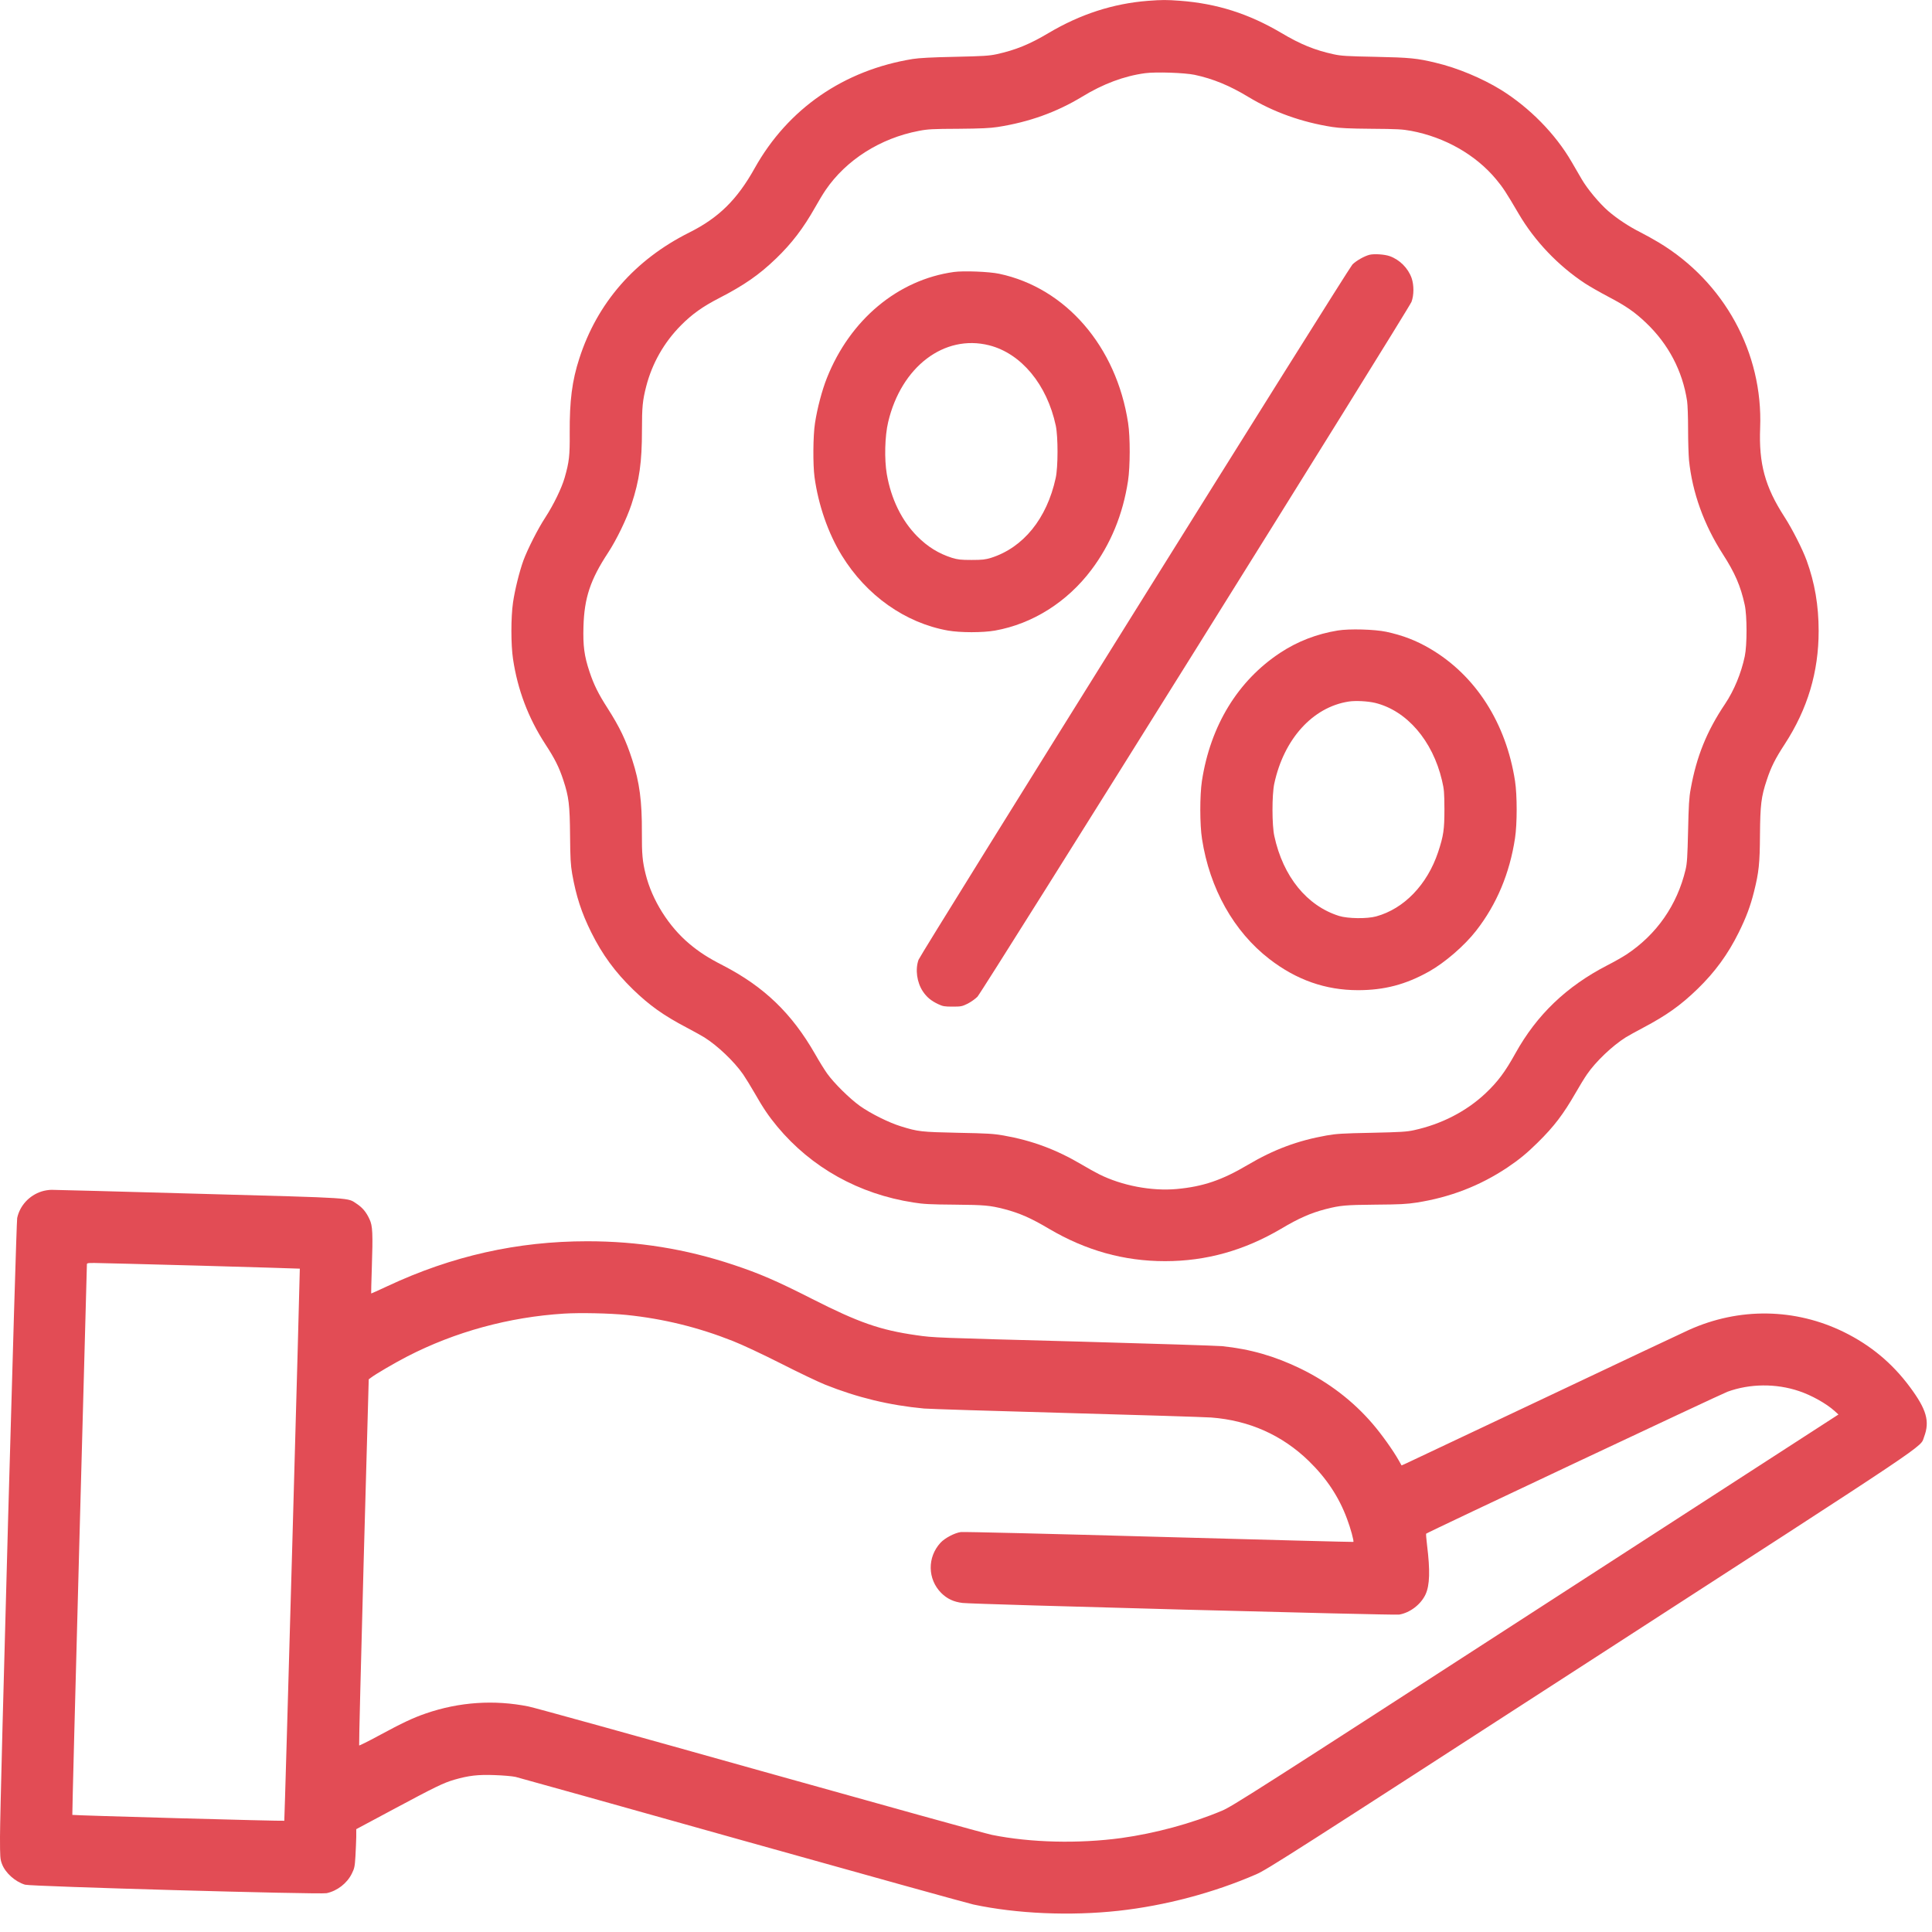 <svg width="76" height="76" viewBox="0 0 76 76" fill="none" xmlns="http://www.w3.org/2000/svg">
<path d="M45.153 0.033C43.791 0.14 42.5 0.556 41.248 1.299C40.501 1.744 39.95 1.968 39.206 2.132C38.904 2.196 38.687 2.21 37.56 2.235C36.656 2.253 36.155 2.281 35.906 2.32C33.192 2.761 30.997 4.276 29.689 6.613C28.995 7.858 28.269 8.57 27.11 9.149C24.972 10.22 23.493 11.913 22.788 14.104C22.504 14.979 22.404 15.758 22.411 17.031C22.418 17.931 22.39 18.169 22.212 18.792C22.095 19.201 21.775 19.859 21.451 20.357C21.159 20.801 20.757 21.598 20.59 22.046C20.434 22.477 20.252 23.206 20.181 23.7C20.096 24.28 20.096 25.361 20.181 25.923C20.363 27.14 20.782 28.242 21.447 29.267C21.824 29.843 21.992 30.177 22.159 30.686C22.376 31.344 22.415 31.653 22.425 32.877C22.433 33.773 22.447 34.011 22.507 34.37C22.664 35.256 22.874 35.904 23.261 36.682C23.692 37.55 24.197 38.24 24.905 38.927C25.552 39.553 26.1 39.944 27.014 40.424C27.309 40.581 27.619 40.751 27.707 40.808C28.234 41.139 28.881 41.758 29.233 42.263C29.333 42.409 29.536 42.74 29.685 42.999C30.03 43.604 30.24 43.91 30.578 44.319C31.919 45.93 33.786 46.972 35.931 47.303C36.322 47.367 36.603 47.381 37.56 47.388C38.737 47.399 38.936 47.417 39.509 47.563C40.103 47.719 40.554 47.915 41.266 48.338C42.717 49.192 44.211 49.611 45.829 49.611C47.448 49.611 48.941 49.192 50.393 48.338C51.104 47.915 51.556 47.719 52.15 47.563C52.726 47.417 52.922 47.399 54.099 47.388C55.063 47.381 55.333 47.367 55.728 47.306C57.044 47.1 58.214 46.648 59.292 45.93C59.758 45.617 60.067 45.364 60.494 44.941C61.134 44.312 61.497 43.831 61.974 43.003C62.123 42.74 62.329 42.405 62.432 42.256C62.774 41.758 63.425 41.139 63.951 40.808C64.04 40.751 64.349 40.581 64.645 40.424C65.559 39.94 66.114 39.546 66.775 38.905C67.465 38.237 67.977 37.532 68.397 36.682C68.692 36.085 68.856 35.647 68.998 35.078C69.19 34.31 69.226 33.972 69.233 32.841C69.244 31.657 69.279 31.347 69.5 30.686C69.667 30.177 69.834 29.843 70.211 29.267C71.107 27.886 71.541 26.435 71.541 24.82C71.541 23.817 71.388 22.925 71.068 22.046C70.901 21.591 70.499 20.801 70.193 20.328C69.432 19.151 69.183 18.24 69.24 16.828C69.354 13.876 67.828 11.088 65.249 9.537C65.054 9.42 64.734 9.242 64.538 9.142C64.09 8.918 63.62 8.609 63.265 8.303C62.92 8.004 62.443 7.435 62.219 7.047C62.127 6.887 61.949 6.581 61.824 6.368C61.188 5.269 60.17 4.234 59.043 3.533C58.303 3.078 57.328 2.669 56.482 2.47C55.749 2.292 55.461 2.263 54.099 2.235C52.986 2.214 52.751 2.199 52.463 2.135C51.726 1.975 51.157 1.744 50.41 1.299C49.123 0.538 47.874 0.14 46.416 0.03C45.883 -0.009 45.719 -0.009 45.153 0.033ZM46.992 2.943C47.721 3.099 48.369 3.366 49.109 3.814C50.101 4.412 51.203 4.806 52.409 4.995C52.708 5.041 53.071 5.059 53.956 5.066C54.959 5.073 55.166 5.084 55.511 5.148C56.837 5.397 58.054 6.09 58.854 7.054C59.121 7.374 59.245 7.563 59.743 8.413C60.373 9.487 61.301 10.458 62.35 11.148C62.535 11.269 62.952 11.507 63.272 11.675C63.951 12.03 64.307 12.276 64.744 12.692C65.63 13.531 66.188 14.595 66.366 15.776C66.388 15.914 66.405 16.416 66.405 16.882C66.405 17.351 66.423 17.899 66.441 18.102C66.572 19.375 67.024 20.634 67.771 21.797C68.248 22.537 68.472 23.053 68.632 23.789C68.728 24.216 68.728 25.379 68.635 25.816C68.493 26.489 68.212 27.164 67.864 27.684C67.138 28.765 66.736 29.761 66.508 31.034C66.444 31.376 66.427 31.678 66.405 32.681C66.38 33.723 66.366 33.954 66.306 34.21C65.975 35.601 65.171 36.757 63.987 37.543C63.841 37.639 63.499 37.835 63.225 37.974C61.621 38.802 60.455 39.919 59.615 41.431C59.203 42.174 58.915 42.558 58.431 43.014C57.677 43.721 56.702 44.223 55.625 44.458C55.34 44.522 55.095 44.536 53.956 44.561C52.825 44.582 52.555 44.6 52.182 44.667C51.051 44.867 50.101 45.222 49.091 45.82C48.07 46.424 47.33 46.677 46.288 46.773C45.299 46.862 44.133 46.641 43.233 46.19C43.076 46.111 42.778 45.944 42.568 45.82C41.557 45.222 40.608 44.867 39.477 44.667C39.1 44.6 38.837 44.582 37.684 44.561C36.233 44.529 36.119 44.518 35.443 44.308C34.974 44.166 34.245 43.803 33.825 43.504C33.416 43.209 32.811 42.612 32.538 42.231C32.427 42.075 32.214 41.73 32.065 41.466C31.147 39.862 30.058 38.813 28.433 37.974C27.85 37.675 27.508 37.454 27.113 37.123C26.302 36.441 25.652 35.409 25.399 34.392C25.274 33.894 25.246 33.602 25.25 32.752C25.257 31.518 25.157 30.771 24.873 29.896C24.624 29.117 24.378 28.608 23.902 27.861C23.542 27.303 23.357 26.93 23.19 26.425C22.98 25.799 22.931 25.4 22.952 24.65C22.984 23.522 23.222 22.804 23.919 21.744C24.25 21.242 24.656 20.403 24.841 19.841C25.154 18.888 25.253 18.183 25.253 16.914C25.253 16.007 25.278 15.754 25.42 15.199C25.655 14.289 26.121 13.471 26.786 12.799C27.224 12.357 27.643 12.059 28.287 11.728C29.279 11.216 29.863 10.81 30.532 10.166C31.147 9.573 31.599 8.982 32.065 8.157C32.196 7.922 32.381 7.616 32.474 7.481C33.281 6.293 34.629 5.436 36.148 5.148C36.496 5.08 36.695 5.07 37.702 5.066C38.588 5.059 38.95 5.041 39.249 4.995C40.48 4.803 41.557 4.415 42.557 3.811C43.393 3.298 44.225 2.989 45.047 2.879C45.47 2.822 46.594 2.861 46.992 2.943Z" fill="#E24C55"/>
<path d="M53.871 10.023C53.665 10.076 53.341 10.261 53.199 10.407C53.025 10.588 36.215 37.524 36.133 37.755C35.998 38.136 36.066 38.644 36.304 39C36.453 39.224 36.628 39.37 36.909 39.502C37.09 39.587 37.158 39.598 37.471 39.598C37.801 39.598 37.844 39.59 38.061 39.484C38.189 39.42 38.363 39.295 38.449 39.21C38.644 39.011 55.415 12.161 55.525 11.873C55.624 11.609 55.624 11.214 55.529 10.937C55.39 10.546 55.059 10.215 54.668 10.076C54.468 10.005 54.056 9.977 53.871 10.023Z" fill="#E24C55"/>
<path d="M37.523 10.699C35.318 11.005 33.437 12.577 32.526 14.875C32.334 15.358 32.149 16.062 32.06 16.642C31.982 17.14 31.975 18.282 32.042 18.773C32.192 19.868 32.579 20.982 33.113 21.849C34.08 23.425 35.61 24.506 37.292 24.805C37.779 24.89 38.661 24.89 39.142 24.805C40.618 24.542 41.976 23.685 42.93 22.419C43.691 21.408 44.171 20.242 44.374 18.915C44.459 18.349 44.463 17.201 44.377 16.639C43.918 13.63 41.927 11.325 39.309 10.77C38.914 10.685 37.907 10.646 37.523 10.699ZM38.91 13.583C40.173 13.904 41.187 15.127 41.532 16.745C41.624 17.179 41.624 18.378 41.528 18.805C41.18 20.405 40.251 21.544 38.982 21.945C38.754 22.013 38.64 22.027 38.217 22.027C37.794 22.027 37.68 22.013 37.452 21.945C36.926 21.778 36.488 21.508 36.079 21.095C35.471 20.48 35.055 19.634 34.884 18.648C34.785 18.061 34.806 17.158 34.938 16.603C35.453 14.423 37.146 13.139 38.91 13.583Z" fill="#E24C55"/>
<path d="M52.626 24.802C51.801 24.937 51.044 25.229 50.368 25.674C48.696 26.773 47.615 28.544 47.28 30.724C47.195 31.29 47.195 32.439 47.284 33.001C47.586 34.953 48.532 36.643 49.937 37.728C51.001 38.549 52.142 38.951 53.423 38.951C54.451 38.951 55.297 38.731 56.212 38.218C56.834 37.87 57.613 37.198 58.068 36.611C58.876 35.576 59.388 34.356 59.598 32.965C59.683 32.403 59.683 31.283 59.598 30.728C59.245 28.437 58.043 26.563 56.251 25.514C55.706 25.194 55.176 24.991 54.529 24.852C54.074 24.756 53.078 24.728 52.626 24.802ZM54.099 27.651C55.34 27.957 56.354 29.131 56.724 30.699C56.809 31.062 56.816 31.165 56.82 31.827C56.82 32.638 56.784 32.876 56.571 33.523C56.144 34.8 55.23 35.75 54.134 36.049C53.772 36.148 53.025 36.138 52.676 36.031C51.41 35.633 50.474 34.484 50.129 32.89C50.033 32.464 50.033 31.265 50.126 30.831C50.503 29.07 51.638 27.818 53.05 27.598C53.32 27.555 53.8 27.58 54.099 27.651Z" fill="#E24C55"/>
<path d="M1.636 46.869C1.149 47.025 0.779 47.427 0.676 47.914C0.633 48.124 0 70.87 0 72.257C0 73.043 0.007 73.136 0.075 73.317C0.206 73.673 0.594 74.021 0.985 74.139C1.216 74.21 12.591 74.53 12.847 74.473C13.267 74.384 13.651 74.085 13.839 73.705C13.943 73.498 13.957 73.427 13.982 73.022C13.996 72.773 14.01 72.431 14.014 72.264V71.955L15.451 71.186C17.144 70.279 17.446 70.134 17.873 70.009C18.438 69.846 18.805 69.803 19.456 69.828C19.779 69.838 20.149 69.87 20.281 69.899C20.409 69.931 24.428 71.051 29.208 72.396C33.989 73.737 38.075 74.871 38.289 74.918C40 75.284 42.105 75.373 43.998 75.166C45.833 74.964 47.739 74.459 49.411 73.733C49.852 73.541 50.755 72.961 62.546 65.335C76.286 56.451 75.521 56.963 75.689 56.522C75.92 55.91 75.788 55.444 75.123 54.551C74.433 53.623 73.587 52.919 72.541 52.403C70.617 51.457 68.415 51.425 66.441 52.314C66.235 52.407 63.691 53.605 60.786 54.982C57.88 56.355 55.422 57.518 55.319 57.564L55.134 57.646L55.02 57.443C54.792 57.041 54.344 56.415 53.996 56.01C53.227 55.113 52.271 54.381 51.164 53.84C50.147 53.346 49.18 53.068 48.07 52.954C47.874 52.937 45.37 52.855 42.504 52.776C36.703 52.62 36.745 52.624 36.048 52.524C34.625 52.321 33.786 52.03 31.929 51.087C30.535 50.379 29.873 50.095 28.846 49.753C26.964 49.127 25.097 48.828 23.101 48.828C20.355 48.828 17.78 49.405 15.244 50.593C14.892 50.756 14.604 50.888 14.601 50.881C14.597 50.877 14.608 50.433 14.626 49.895C14.672 48.508 14.658 48.22 14.537 47.964C14.409 47.683 14.263 47.509 14.039 47.359C13.651 47.107 14.074 47.132 7.861 46.961C4.759 46.872 2.134 46.805 2.027 46.805C1.921 46.805 1.743 46.833 1.636 46.869ZM7.903 49.789C10.041 49.849 11.791 49.903 11.794 49.906C11.805 49.924 11.197 71.61 11.183 71.624C11.165 71.645 2.867 71.414 2.845 71.393C2.838 71.382 2.963 66.531 3.123 60.609C3.286 54.687 3.418 49.807 3.418 49.76C3.415 49.686 3.425 49.682 3.717 49.682C3.884 49.682 5.769 49.732 7.903 49.789ZM24.649 51.727C26.103 51.877 27.473 52.215 28.828 52.752C29.198 52.897 29.994 53.271 30.727 53.641C31.417 53.993 32.196 54.363 32.452 54.466C33.722 54.975 34.985 55.281 36.35 55.408C36.557 55.426 39.068 55.505 41.935 55.583C44.801 55.661 47.369 55.743 47.643 55.761C49.137 55.874 50.432 56.451 51.481 57.468C52.182 58.151 52.669 58.883 52.989 59.748C53.128 60.114 53.267 60.626 53.238 60.655C53.231 60.662 49.791 60.573 45.598 60.456C41.401 60.338 37.891 60.253 37.798 60.267C37.556 60.299 37.169 60.502 36.998 60.687C36.471 61.259 36.486 62.12 37.026 62.664C37.257 62.892 37.51 63.013 37.862 63.056C38.271 63.109 54.814 63.547 55.038 63.514C55.465 63.443 55.895 63.116 56.08 62.714C56.243 62.355 56.261 61.786 56.137 60.786C56.108 60.544 56.091 60.338 56.101 60.331C56.155 60.278 67.693 54.843 67.956 54.747C68.835 54.427 69.862 54.416 70.769 54.722C71.26 54.886 71.833 55.206 72.164 55.501L72.32 55.643L60.408 63.347C49.457 70.432 48.461 71.066 48.07 71.229C46.871 71.734 45.442 72.118 44.115 72.303C42.432 72.531 40.551 72.488 39.018 72.179C38.794 72.136 34.697 70.998 29.913 69.657C25.129 68.313 21.024 67.174 20.789 67.128C19.445 66.858 18.065 66.95 16.753 67.402C16.247 67.576 15.838 67.768 14.889 68.281C14.483 68.501 14.138 68.672 14.128 68.661C14.117 68.647 14.199 65.403 14.305 61.448L14.505 54.26L14.59 54.196C14.775 54.053 15.536 53.609 16.013 53.363C17.901 52.389 20.025 51.809 22.191 51.674C22.813 51.635 23.991 51.66 24.649 51.727Z" fill="#E24C55"/>
</svg>

